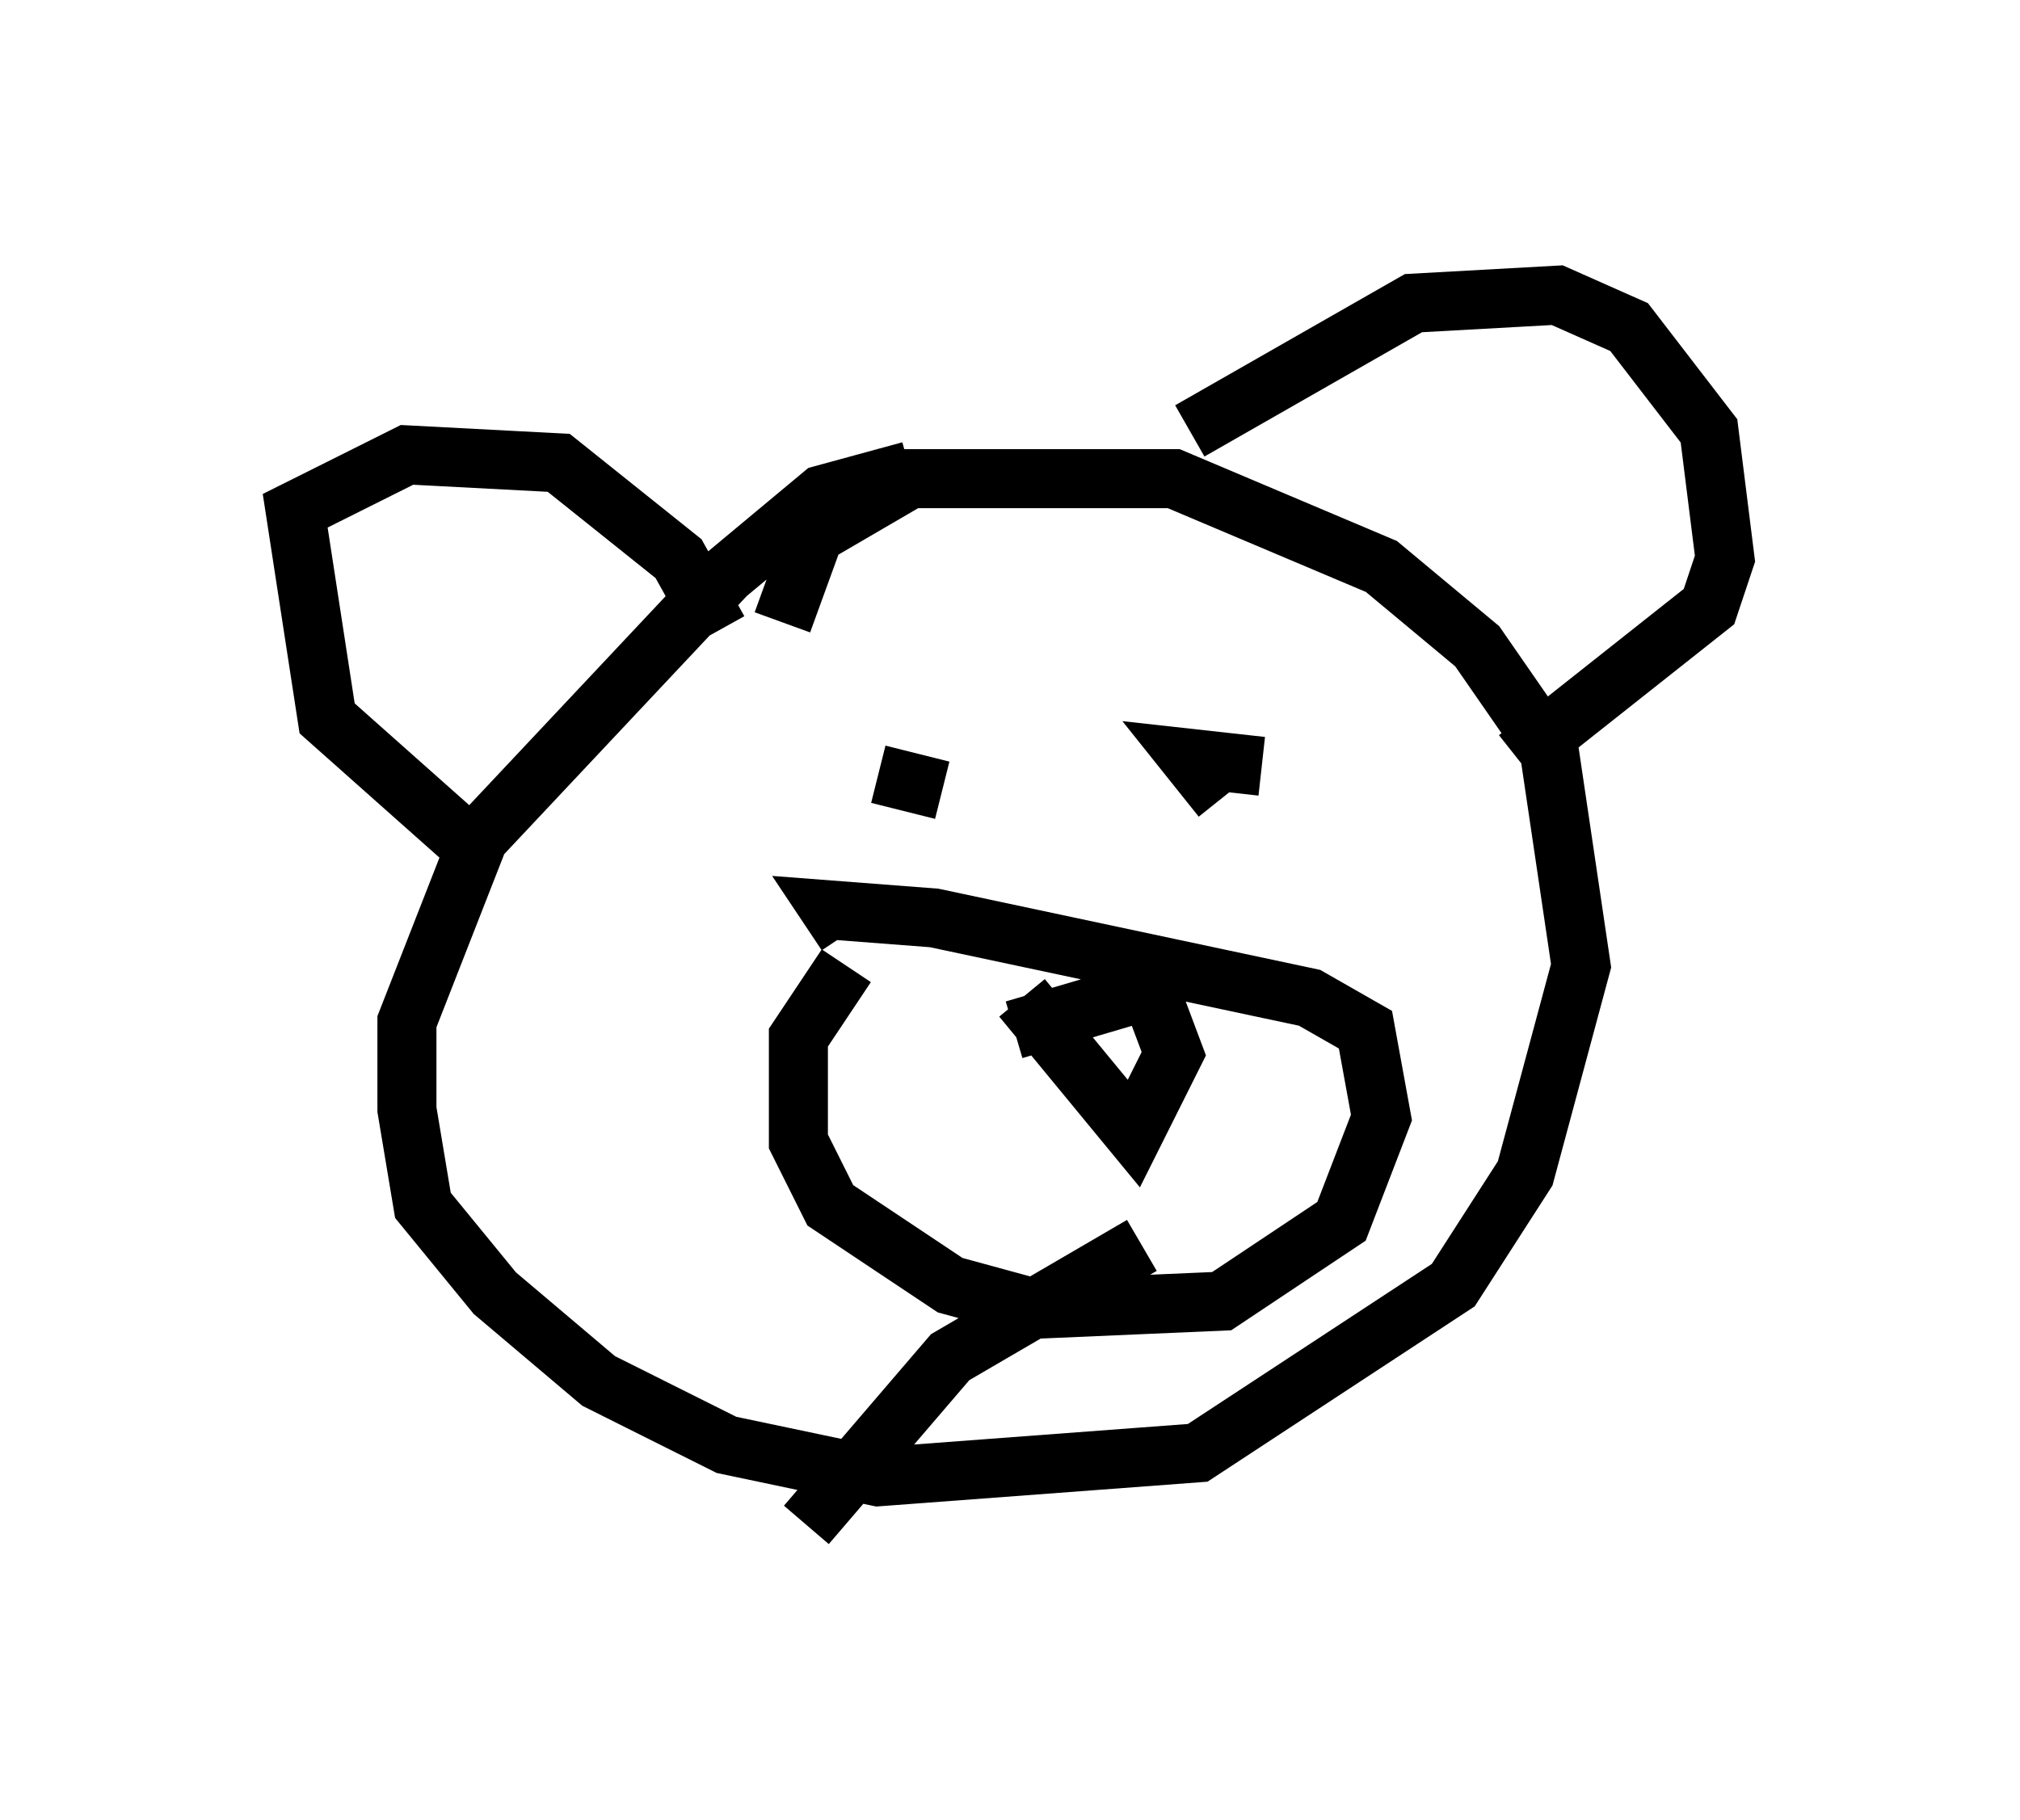 <?xml version="1.0" encoding="utf-8" ?>
<svg baseProfile="full" height="30.839" version="1.1" width="34.222" xmlns="http://www.w3.org/2000/svg" xmlns:ev="http://www.w3.org/2001/xml-events" xmlns:xlink="http://www.w3.org/1999/xlink"><defs /><rect fill="white" height="30.839" width="34.222" x="0" y="0" /><path d="M18.396, 8.789 m-2.977, -0.812 l-1.488, 0.406 -1.624, 1.353 l-4.195, 4.465 -1.218, 3.112 l0.0, 1.488 0.271, 1.624 l1.218, 1.488 1.759, 1.488 l2.165, 1.083 2.571, 0.541 l5.413, -0.406 4.33, -2.842 l1.218, -1.894 0.947, -3.518 l-0.541, -3.654 -1.218, -1.759 l-1.624, -1.353 -3.518, -1.488 l-4.465, 0.0 -1.624, 0.947 l-0.541, 1.488 m1.083, 5.819 l-0.812, 1.218 0.0, 1.759 l0.541, 1.083 2.03, 1.353 l1.488, 0.406 3.112, -0.135 l2.03, -1.353 0.677, -1.759 l-0.271, -1.488 -0.947, -0.541 l-6.36, -1.353 -1.759, -0.135 l0.271, 0.406 m-6.36, -1.488 l-2.436, -2.165 -0.541, -3.518 l1.894, -0.947 2.571, 0.135 l2.03, 1.624 0.677, 1.218 m7.984, -3.383 l3.789, -2.165 2.436, -0.135 l1.218, 0.541 1.353, 1.759 l0.271, 2.165 -0.271, 0.812 l-3.248, 2.571 m-11.231, 1.083 l0.0, 0.0 m6.225, -0.406 l-0.541, -0.677 1.218, 0.135 m-5.413, 0.406 l-1.083, -0.271 m2.3, 4.33 l2.3, -0.677 0.406, 1.083 l-0.677, 1.353 -1.894, -2.3 m2.03, 4.195 l-3.248, 1.894 -2.436, 2.842 " fill="none" stroke="black" stroke-width="1" /></svg>